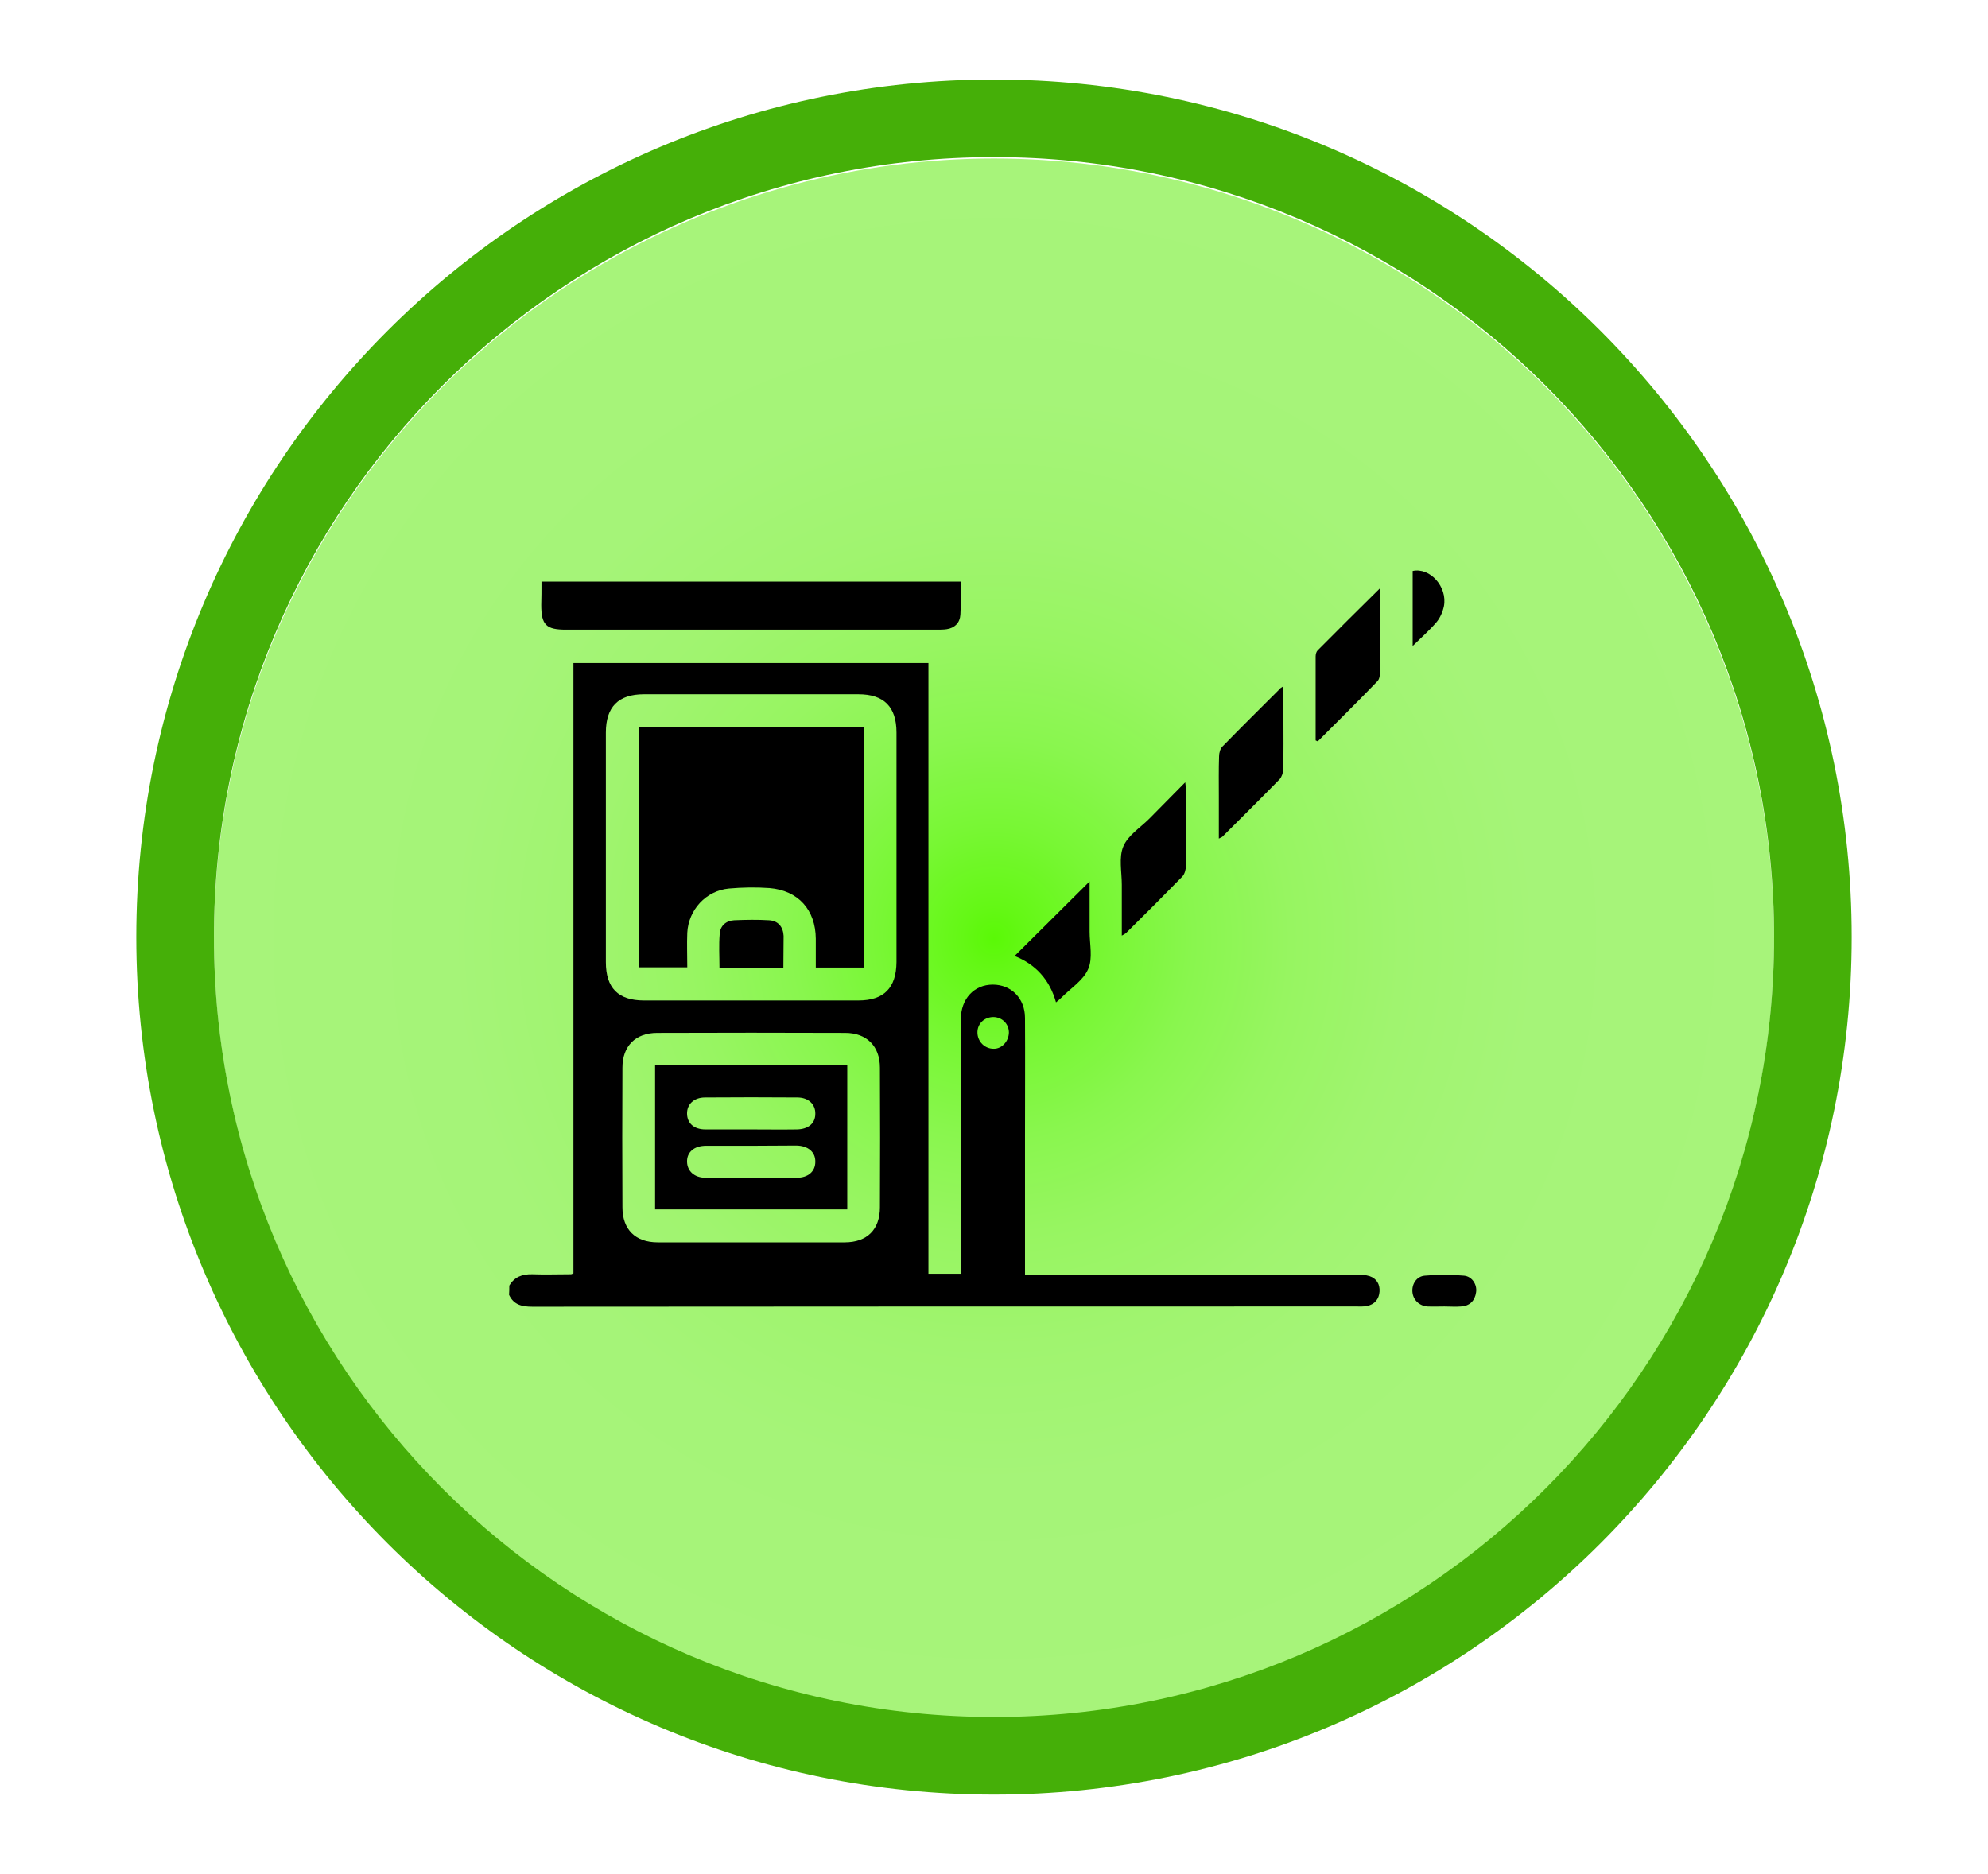 <?xml version="1.0" encoding="utf-8"?>
<!-- Generator: Adobe Illustrator 26.0.1, SVG Export Plug-In . SVG Version: 6.00 Build 0)  -->
<svg version="1.1" id="Capa_1" xmlns="http://www.w3.org/2000/svg" xmlns:xlink="http://www.w3.org/1999/xlink" x="0px" y="0px"
	 viewBox="0 0 840 792" style="enable-background:new 0 0 840 792;" xml:space="preserve">
<style type="text/css">
	.st0{fill:url(#SVGID_1_);}
	.st1{fill:url(#SVGID_00000088108420047742827700000013935760490398803344_);}
	.st2{fill:url(#SVGID_00000158740876104767192490000011832943593859746973_);}
	.st3{fill:#45AF08;}
	.st4{fill:#FCFCFC;}
	.st5{fill:url(#SVGID_00000080198846829077076910000001917372689402045100_);}
</style>
<g>
	<radialGradient id="SVGID_1_" cx="420" cy="396.621" r="329.614" gradientUnits="userSpaceOnUse">
		<stop  offset="5.327789e-09" style="stop-color:#5AF906"/>
		<stop  offset="4.079575e-02" style="stop-color:#64F815"/>
		<stop  offset="0.144" style="stop-color:#78F734"/>
		<stop  offset="0.256" style="stop-color:#89F64E"/>
		<stop  offset="0.38" style="stop-color:#97F561"/>
		<stop  offset="0.522" style="stop-color:#A0F46F"/>
		<stop  offset="0.696" style="stop-color:#A5F478"/>
		<stop  offset="1" style="stop-color:#A7F47A"/>
	</radialGradient>
	<circle class="st0" cx="420" cy="396.6" r="329.6"/>
	<path class="st3" d="M420,33.6C219.9,33.6,57.6,195.9,57.6,396S219.9,758.4,420,758.4S782.4,596.1,782.4,396S620.1,33.6,420,33.6z
		 M420,725.6C238,725.6,90.4,578,90.4,396S238,66.4,420,66.4S749.6,214,749.6,396S602,725.6,420,725.6z"/>
	<path d="M215.2,543.3c2.2-3.7,5.5-4.9,9.7-4.8c5.4,0.2,10.9,0,16.4,0c0.2,0,0.5-0.2,1-0.4c0-85.8,0-171.7,0-257.9
		c50.1,0,99.9,0,150,0c0,86,0,171.9,0,258.1c4.6,0,8.9,0,13.7,0c0-1.5,0-3,0-4.6c0-34.3,0-68.7,0-103c0-8.6,5.6-14.6,13.5-14.6
		c7.8,0,13.6,5.8,13.6,14.1c0.1,16.8,0,33.5,0,50.3c0,19.1,0,38.3,0,58.1c1.7,0,3.3,0,4.8,0c45,0,90,0,134.9,0c2,0,4,0.1,5.9,0.7
		c3,1,4.4,3.5,4.2,6.5c-0.2,3.2-2.1,5.5-5.4,6.1c-1.4,0.3-2.9,0.2-4.4,0.2c-116,0-232.1,0-348.1,0.1c-4.3,0-7.9-0.7-9.9-5
		C215.2,546,215.2,544.6,215.2,543.3z M378.8,358.3c0-16.2,0-32.5,0-48.7c0-10.9-5.3-16.2-16.1-16.2c-30.2,0-60.4,0-90.6,0
		c-10.8,0-16.1,5.3-16.1,16.2c0,32.3,0,64.7,0,97c0,10.9,5.2,16.2,16.1,16.2c30.2,0,60.4,0,90.6,0c10.8,0,16-5.3,16.1-16.2
		C378.8,390.5,378.8,374.4,378.8,358.3z M317,525c13.3,0,26.6,0,39.9,0c9.5,0,14.9-5.4,14.9-14.8c0.1-19.7,0.1-39.4,0-59
		c0-9.1-5.6-14.7-14.7-14.7c-26.5-0.1-52.9-0.1-79.4,0c-9.2,0-14.7,5.6-14.7,14.7c-0.1,19.7-0.1,39.4,0,59c0,9.4,5.5,14.8,14.9,14.8
		C290.9,525,304,525,317,525z M426.3,436.4c0-3.7-2.8-6.5-6.5-6.6c-3.8,0-6.7,2.7-6.8,6.3c-0.1,4,3.1,7.2,7,7.1
		C423.3,443.2,426.2,440.1,426.3,436.4z"/>
	<path d="M228.8,245.8c59.2,0,118,0,177.1,0c0,4.8,0.2,9.4-0.1,14c-0.2,3.4-2.4,5.6-5.8,6.1c-1.4,0.2-2.9,0.2-4.4,0.2
		c-52.2,0-104.3,0-156.5,0c-8.3,0-10.4-2-10.4-10.4C228.8,252.6,228.8,249.4,228.8,245.8z"/>
	<path d="M542.3,290c0,4.9,0,9.2,0,13.6c0,7.2,0.1,14.4-0.1,21.5c0,1.4-0.6,3.2-1.5,4.2c-8,8.2-16.1,16.2-24.2,24.3
		c-0.2,0.2-0.6,0.3-1.5,0.8c0-6.1,0-11.9,0-17.7c0-5.7-0.1-11.4,0.1-17.1c0-1.4,0.5-3.3,1.5-4.2c7.9-8.1,15.9-16,23.9-24
		C540.8,290.9,541.2,290.7,542.3,290z"/>
	<path d="M555.9,312.9c0-11.8,0-23.6,0-35.5c0-0.9,0.3-2,0.8-2.5c8.5-8.6,17.1-17.1,26.4-26.3c0,3.7,0,6.6,0,9.4
		c0,8.6,0,17.3,0,25.9c0,1.4-0.2,3.1-1.1,4c-8.3,8.6-16.8,17-25.2,25.4C556.5,313.2,556.2,313,555.9,312.9z"/>
	<path d="M474,395.4c0-7.5,0-14.5,0-21.5c0-5.4-1.3-11.5,0.6-16.1c1.9-4.7,7.2-8,11-11.8c4.8-4.9,9.7-9.8,15.2-15.4
		c0.2,1.9,0.4,3,0.4,4.1c0,10.4,0.1,20.7-0.1,31.1c0,1.6-0.5,3.5-1.5,4.6c-7.9,8.1-15.9,16.1-23.9,24
		C475.5,394.6,475,394.8,474,395.4z"/>
	<path d="M428.7,404c10.6-10.5,21.1-21,31.7-31.5c0,6.9,0,14,0,21.2c0,5.3,1.4,11.3-0.6,15.8c-2,4.7-7.2,8-11,11.8
		c-0.7,0.7-1.5,1.4-2.6,2.3C443.5,413.9,437.5,407.5,428.7,404z"/>
	<path d="M610.3,552.1c-2.4,0-4.8,0.1-7.2,0c-3.5-0.3-6-2.8-6.3-6.1c-0.3-3.3,1.7-6.6,5.2-6.9c5.5-0.5,11.1-0.5,16.6,0
		c3.4,0.3,5.6,3.8,5.1,7c-0.5,3.6-2.7,5.8-6.4,6C615.1,552.3,612.7,552.1,610.3,552.1z"/>
	<path d="M596.9,273c0-11.2,0-21.5,0-31.7c7.3-1.6,14.8,6.7,13.2,14.9c-0.5,2.4-1.6,4.9-3.1,6.7C604.1,266.3,600.7,269.3,596.9,273z
		"/>
	<path d="M270,307.1c31.7,0,63.1,0,94.9,0c0,33.9,0,67.7,0,101.8c-6.5,0-13.1,0-20.2,0c0-4.1,0-8.2,0-12.2
		c-0.1-12.2-7.4-20.4-19.6-21.4c-5.7-0.4-11.5-0.3-17.1,0.2c-9.7,0.9-17.1,9-17.6,18.7c-0.2,4.8,0,9.6,0,14.6c-6.8,0-13.4,0-20.3,0
		C270,375.1,270,341.3,270,307.1z"/>
	<path d="M331,409c-9.2,0-17.9,0-27,0c0-4.9-0.3-9.6,0.1-14.3c0.2-3.4,2.6-5.6,6.1-5.8c4.9-0.2,9.8-0.3,14.7,0
		c3.9,0.2,6,2.8,6.2,6.6C331.1,399.9,331,404.3,331,409z"/>
	<path d="M276.8,511.1c0-20.4,0-40.5,0-60.9c27.1,0,54,0,81.2,0c0,20.3,0,40.5,0,60.9C331,511.1,304.1,511.1,276.8,511.1z
		 M317.2,477.3c6.5,0,13,0.1,19.5,0c4.9-0.1,7.8-2.6,7.8-6.6c0.1-4-2.9-6.9-7.6-6.9c-13-0.1-26-0.1-39,0c-4.8,0-7.7,3-7.6,6.9
		c0.1,4,2.9,6.6,7.8,6.6C304.5,477.3,310.8,477.3,317.2,477.3z M317.8,484.2c-6.5,0-13,0-19.5,0c-5,0-8.1,2.7-8,6.8
		c0.1,3.9,3.1,6.7,7.8,6.7c12.9,0.1,25.8,0.1,38.6,0c4.8,0,7.8-2.7,7.8-6.7c0.1-4.1-3-6.8-8-6.9C330.3,484.1,324,484.2,317.8,484.2z
		"/>
</g>
</svg>
